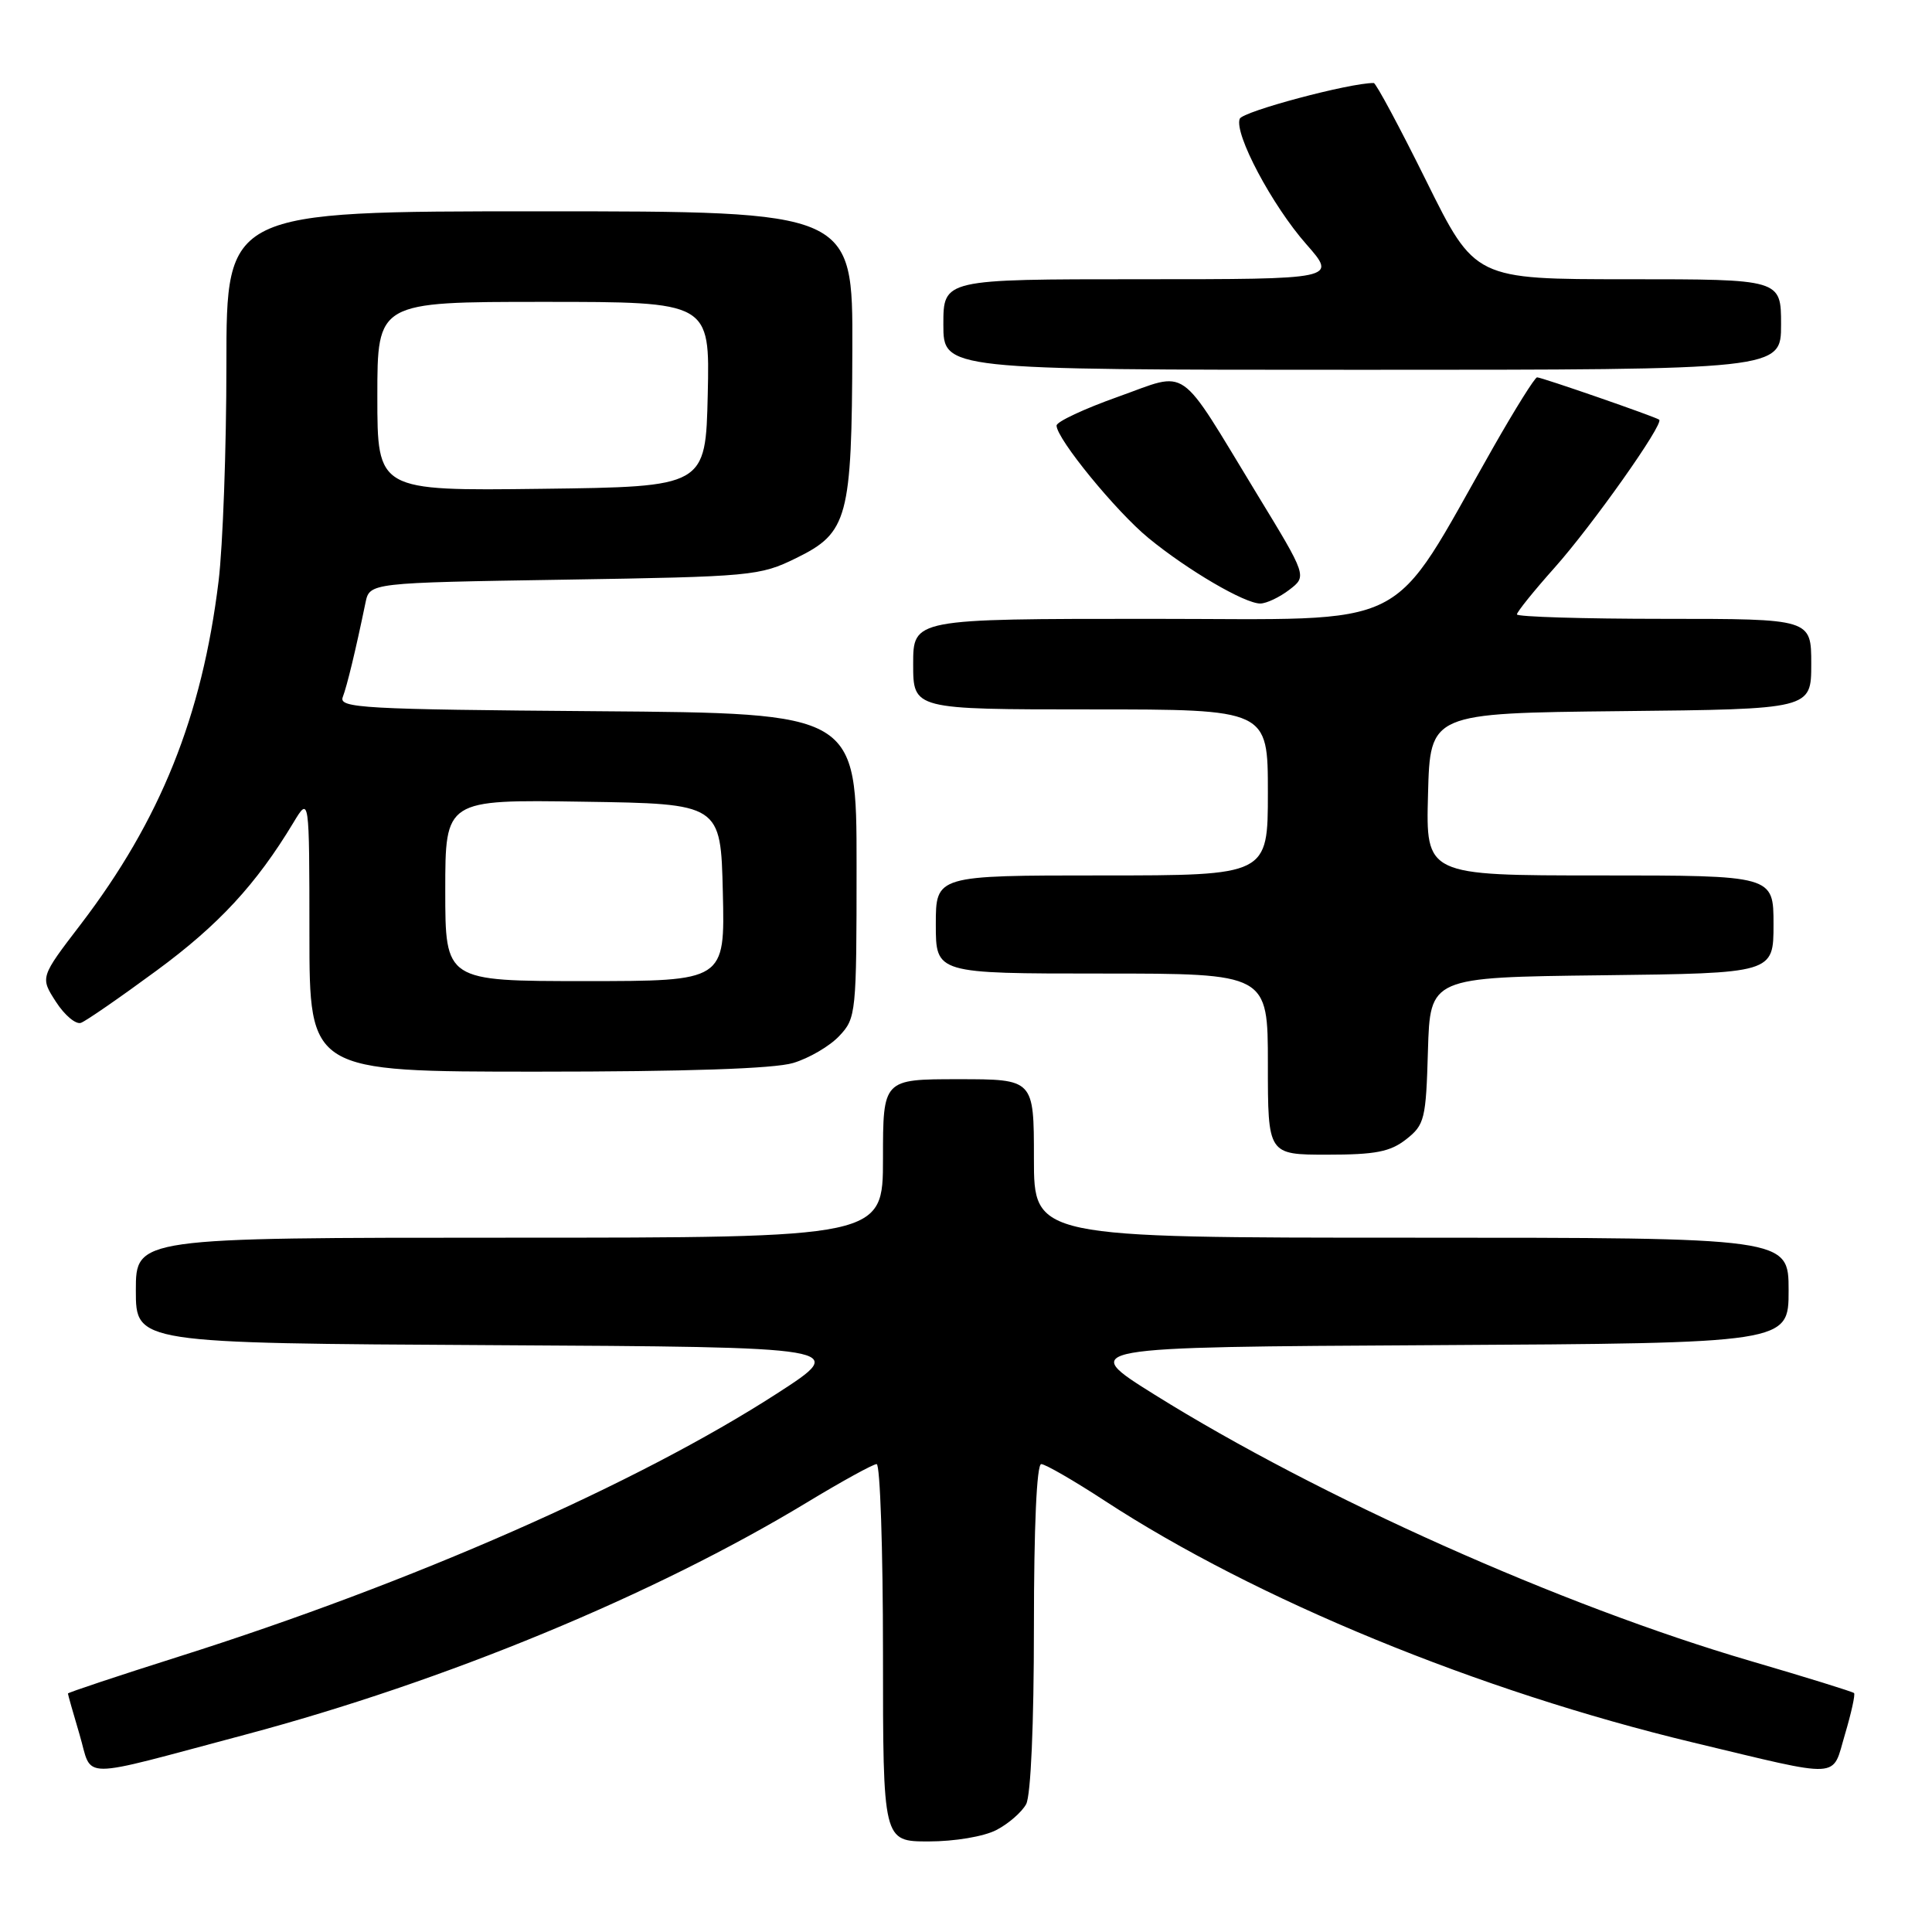 <?xml version="1.0" encoding="UTF-8" standalone="no"?>
<!DOCTYPE svg PUBLIC "-//W3C//DTD SVG 1.1//EN" "http://www.w3.org/Graphics/SVG/1.1/DTD/svg11.dtd" >
<svg xmlns="http://www.w3.org/2000/svg" xmlns:xlink="http://www.w3.org/1999/xlink" version="1.1" viewBox="0 0 256 256">
 <g >
 <path fill="currentColor"
d=" M 132.02 242.49 C 133.63 241.66 135.40 240.11 135.97 239.06 C 136.59 237.91 137.00 228.44 137.00 215.57 C 137.00 202.31 137.37 194.00 137.97 194.00 C 138.50 194.00 142.30 196.19 146.40 198.87 C 166.47 211.97 195.92 224.07 224.30 230.88 C 244.40 235.69 242.69 235.78 244.47 229.80 C 245.31 226.97 245.85 224.51 245.67 224.34 C 245.49 224.16 239.31 222.24 231.92 220.08 C 206.89 212.75 174.79 198.40 153.02 184.82 C 142.90 178.50 142.90 178.50 189.95 178.24 C 237.00 177.98 237.00 177.98 237.00 170.99 C 237.00 164.00 237.00 164.00 187.00 164.00 C 137.00 164.00 137.00 164.00 137.00 153.50 C 137.00 143.00 137.00 143.00 127.00 143.00 C 117.00 143.00 117.00 143.00 117.00 153.50 C 117.00 164.00 117.00 164.00 67.50 164.00 C 18.00 164.00 18.00 164.00 18.00 170.99 C 18.00 177.98 18.00 177.98 65.23 178.24 C 112.46 178.50 112.46 178.50 102.98 184.63 C 84.48 196.58 54.65 209.71 23.75 219.49 C 15.64 222.06 9.00 224.27 9.00 224.40 C 9.00 224.53 9.69 226.97 10.54 229.83 C 12.34 235.88 9.87 235.87 32.50 229.85 C 59.01 222.78 86.61 211.37 106.91 199.09 C 111.53 196.29 115.70 194.00 116.16 194.00 C 116.62 194.00 117.00 205.25 117.00 219.00 C 117.00 244.00 117.00 244.00 123.05 244.00 C 126.49 244.00 130.36 243.35 132.02 242.49 Z  M 186.33 150.96 C 188.77 149.04 188.95 148.30 189.21 139.21 C 189.50 129.50 189.50 129.50 212.25 129.23 C 235.00 128.96 235.00 128.96 235.00 122.48 C 235.00 116.00 235.00 116.00 211.97 116.00 C 188.93 116.00 188.93 116.00 189.22 105.25 C 189.50 94.50 189.50 94.50 214.75 94.23 C 240.00 93.97 240.00 93.97 240.00 87.98 C 240.00 82.00 240.00 82.00 220.50 82.00 C 209.78 82.00 201.00 81.73 201.00 81.41 C 201.00 81.09 203.25 78.29 206.00 75.21 C 210.99 69.61 220.53 56.12 219.85 55.61 C 219.34 55.22 204.28 50.00 203.67 50.00 C 203.38 50.00 200.78 54.16 197.88 59.25 C 183.75 84.07 187.87 82.00 152.51 82.00 C 121.00 82.00 121.00 82.00 121.00 88.00 C 121.00 94.00 121.00 94.00 144.50 94.00 C 168.00 94.00 168.00 94.00 168.00 105.00 C 168.00 116.00 168.00 116.00 146.00 116.00 C 124.00 116.00 124.00 116.00 124.00 122.50 C 124.00 129.00 124.00 129.00 146.00 129.00 C 168.00 129.00 168.00 129.00 168.00 141.00 C 168.00 153.00 168.00 153.00 175.87 153.00 C 182.27 153.00 184.21 152.62 186.33 150.96 Z  M 105.10 140.85 C 107.21 140.22 109.96 138.61 111.21 137.27 C 113.44 134.91 113.50 134.31 113.50 114.67 C 113.50 94.50 113.50 94.50 79.15 94.24 C 48.00 94.00 44.85 93.82 45.42 92.36 C 45.99 90.86 47.11 86.24 48.43 79.86 C 48.98 77.22 48.98 77.22 74.74 76.81 C 99.63 76.41 100.67 76.32 105.50 73.95 C 112.36 70.59 112.87 68.66 112.94 46.25 C 113.00 28.00 113.00 28.00 71.50 28.00 C 30.00 28.00 30.00 28.00 30.00 48.28 C 30.00 59.43 29.53 72.37 28.96 77.03 C 26.77 94.93 21.25 108.67 10.68 122.50 C 5.32 129.50 5.32 129.50 7.41 132.74 C 8.56 134.53 10.06 135.78 10.73 135.53 C 11.41 135.28 15.91 132.17 20.73 128.62 C 28.98 122.56 33.96 117.17 38.88 109.00 C 40.99 105.50 40.99 105.50 41.00 123.75 C 41.00 142.00 41.00 142.00 71.13 142.00 C 90.92 142.00 102.58 141.61 105.10 140.85 Z  M 170.84 78.15 C 173.19 76.35 173.19 76.35 166.53 65.42 C 155.90 47.95 157.67 49.19 148.13 52.58 C 143.66 54.17 140.00 55.88 140.00 56.39 C 140.00 58.13 147.89 67.78 152.20 71.31 C 157.40 75.57 164.94 79.98 167.00 79.97 C 167.82 79.96 169.55 79.14 170.84 78.15 Z  M 236.00 43.00 C 236.00 37.00 236.00 37.00 215.72 37.00 C 195.44 37.00 195.44 37.00 189.00 24.00 C 185.46 16.85 182.32 11.00 182.03 11.00 C 178.87 10.97 164.64 14.77 164.27 15.74 C 163.51 17.71 168.55 27.21 173.10 32.37 C 177.17 37.00 177.17 37.00 151.08 37.00 C 125.00 37.00 125.00 37.00 125.00 43.00 C 125.00 49.00 125.00 49.00 180.50 49.00 C 236.00 49.00 236.00 49.00 236.00 43.00 Z  M 59.00 117.98 C 59.00 105.95 59.00 105.95 77.25 106.23 C 95.50 106.50 95.50 106.50 95.78 118.25 C 96.06 130.00 96.06 130.00 77.53 130.00 C 59.00 130.00 59.00 130.00 59.00 117.98 Z  M 50.00 52.52 C 50.00 40.00 50.00 40.00 72.03 40.00 C 94.06 40.00 94.06 40.00 93.78 52.25 C 93.50 64.50 93.50 64.50 71.75 64.77 C 50.00 65.04 50.00 65.04 50.00 52.52 Z "/>
</g>
</svg>